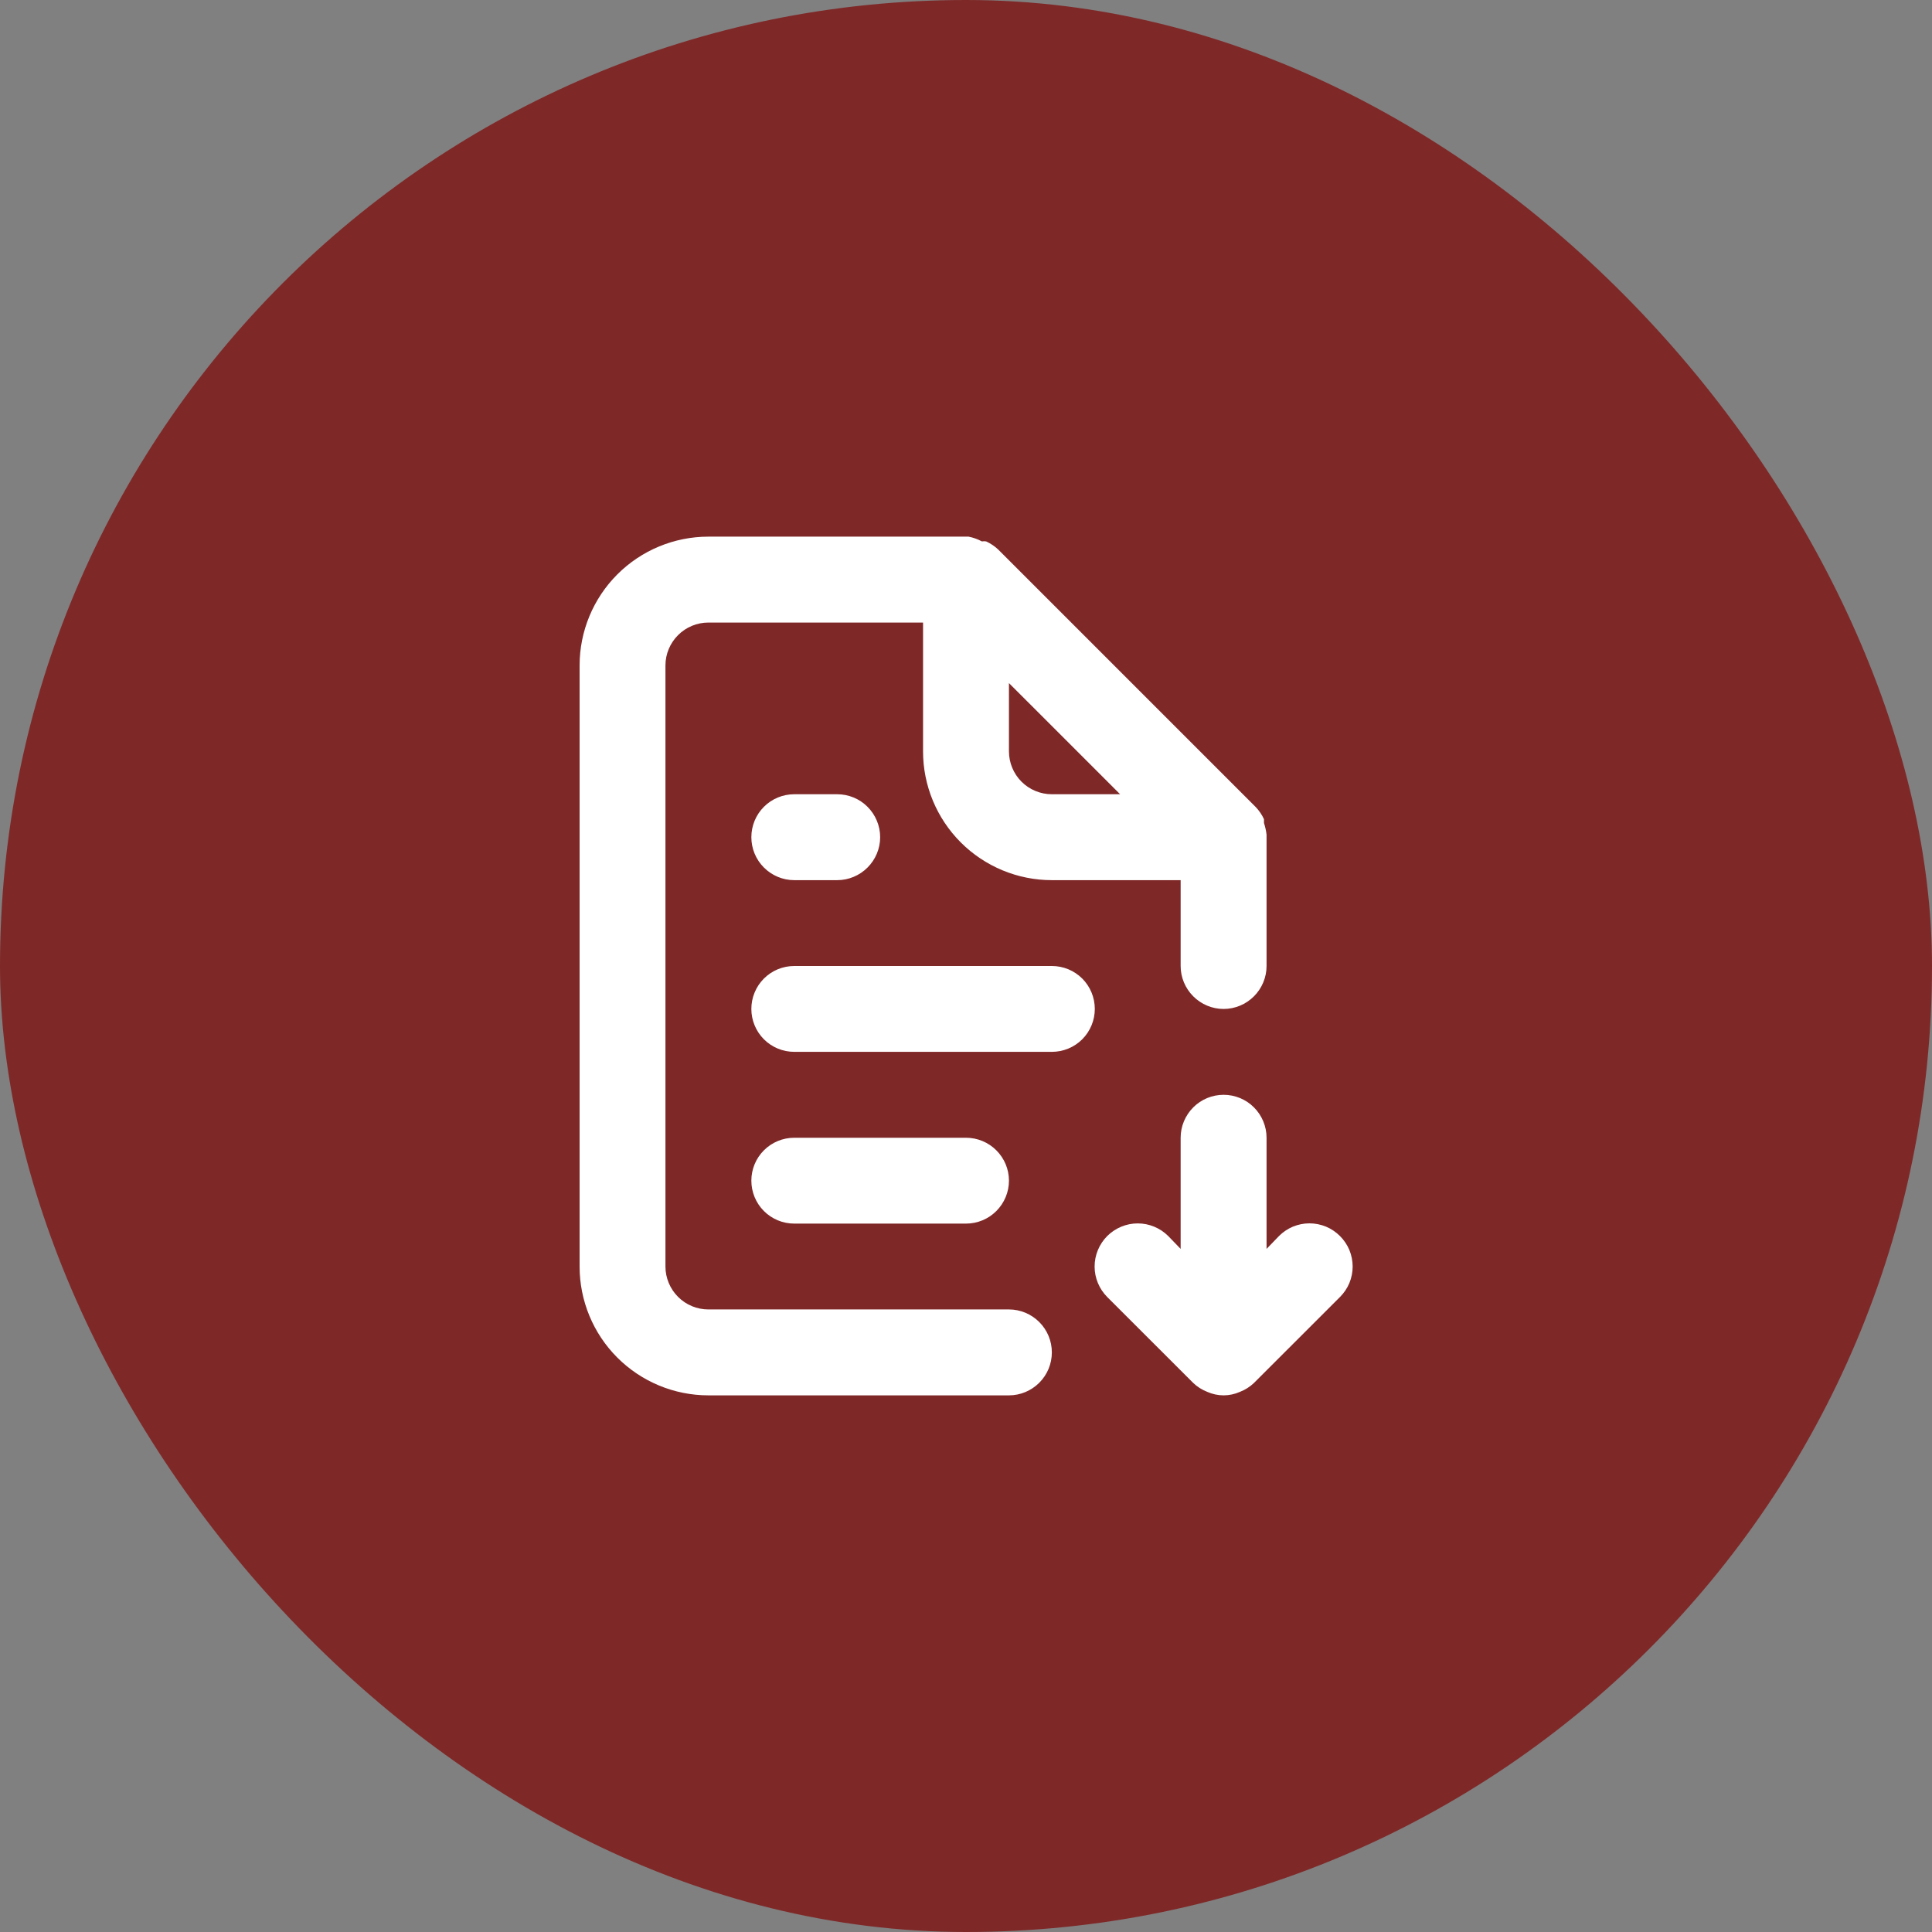 <svg width="30" height="30" viewBox="0 0 30 30" fill="none" xmlns="http://www.w3.org/2000/svg">
<rect x="0" y="0" width="30" height="30" fill="#808080" stroke="none"/>
<rect width="30" height="30" rx="15" fill="#7F2828"/>
<path d="M12.333 12.333C12.156 12.333 11.987 12.403 11.862 12.528C11.737 12.653 11.667 12.823 11.667 13C11.667 13.177 11.737 13.346 11.862 13.471C11.987 13.596 12.156 13.667 12.333 13.667H13C13.177 13.667 13.346 13.596 13.471 13.471C13.596 13.346 13.667 13.177 13.667 13C13.667 12.823 13.596 12.653 13.471 12.528C13.346 12.403 13.177 12.333 13 12.333H12.333ZM15.667 20.333H11C10.823 20.333 10.654 20.263 10.529 20.138C10.404 20.013 10.333 19.843 10.333 19.667V10.333C10.333 10.156 10.404 9.987 10.529 9.862C10.654 9.737 10.823 9.667 11 9.667H14.333V11.667C14.333 12.197 14.544 12.706 14.919 13.081C15.294 13.456 15.803 13.667 16.333 13.667H18.333V15C18.333 15.177 18.404 15.346 18.529 15.471C18.654 15.596 18.823 15.667 19 15.667C19.177 15.667 19.346 15.596 19.471 15.471C19.596 15.346 19.667 15.177 19.667 15V13C19.667 13 19.667 13 19.667 12.96C19.66 12.899 19.646 12.838 19.627 12.78V12.72C19.595 12.651 19.552 12.588 19.5 12.533L15.5 8.533C15.445 8.481 15.382 8.439 15.313 8.407C15.291 8.403 15.269 8.403 15.247 8.407C15.182 8.372 15.112 8.347 15.04 8.333H11C10.47 8.333 9.961 8.544 9.586 8.919C9.211 9.294 9 9.803 9 10.333V19.667C9 20.197 9.211 20.706 9.586 21.081C9.961 21.456 10.47 21.667 11 21.667H15.667C15.844 21.667 16.013 21.596 16.138 21.471C16.263 21.346 16.333 21.177 16.333 21C16.333 20.823 16.263 20.654 16.138 20.529C16.013 20.404 15.844 20.333 15.667 20.333ZM15.667 10.607L17.393 12.333H16.333C16.157 12.333 15.987 12.263 15.862 12.138C15.737 12.013 15.667 11.843 15.667 11.667V10.607ZM16.333 15H12.333C12.156 15 11.987 15.07 11.862 15.195C11.737 15.32 11.667 15.49 11.667 15.667C11.667 15.843 11.737 16.013 11.862 16.138C11.987 16.263 12.156 16.333 12.333 16.333H16.333C16.51 16.333 16.68 16.263 16.805 16.138C16.93 16.013 17 15.843 17 15.667C17 15.49 16.93 15.32 16.805 15.195C16.68 15.07 16.51 15 16.333 15ZM20.807 19.193C20.745 19.131 20.671 19.081 20.59 19.047C20.509 19.014 20.421 18.996 20.333 18.996C20.245 18.996 20.158 19.014 20.077 19.047C19.996 19.081 19.922 19.131 19.86 19.193L19.667 19.393V17.667C19.667 17.49 19.596 17.32 19.471 17.195C19.346 17.07 19.177 17 19 17C18.823 17 18.654 17.07 18.529 17.195C18.404 17.32 18.333 17.49 18.333 17.667V19.393L18.14 19.193C18.015 19.068 17.844 18.997 17.667 18.997C17.489 18.997 17.319 19.068 17.193 19.193C17.068 19.319 16.997 19.489 16.997 19.667C16.997 19.844 17.068 20.014 17.193 20.14L18.527 21.473C18.59 21.534 18.665 21.581 18.747 21.613C18.826 21.648 18.913 21.667 19 21.667C19.087 21.667 19.174 21.648 19.253 21.613C19.335 21.581 19.41 21.534 19.473 21.473L20.807 20.14C20.869 20.078 20.919 20.004 20.953 19.923C20.986 19.842 21.004 19.755 21.004 19.667C21.004 19.579 20.986 19.491 20.953 19.41C20.919 19.329 20.869 19.255 20.807 19.193ZM15 19C15.177 19 15.346 18.93 15.471 18.805C15.596 18.68 15.667 18.51 15.667 18.333C15.667 18.156 15.596 17.987 15.471 17.862C15.346 17.737 15.177 17.667 15 17.667H12.333C12.156 17.667 11.987 17.737 11.862 17.862C11.737 17.987 11.667 18.156 11.667 18.333C11.667 18.51 11.737 18.68 11.862 18.805C11.987 18.93 12.156 19 12.333 19H15Z" fill="white"/>
</svg>
